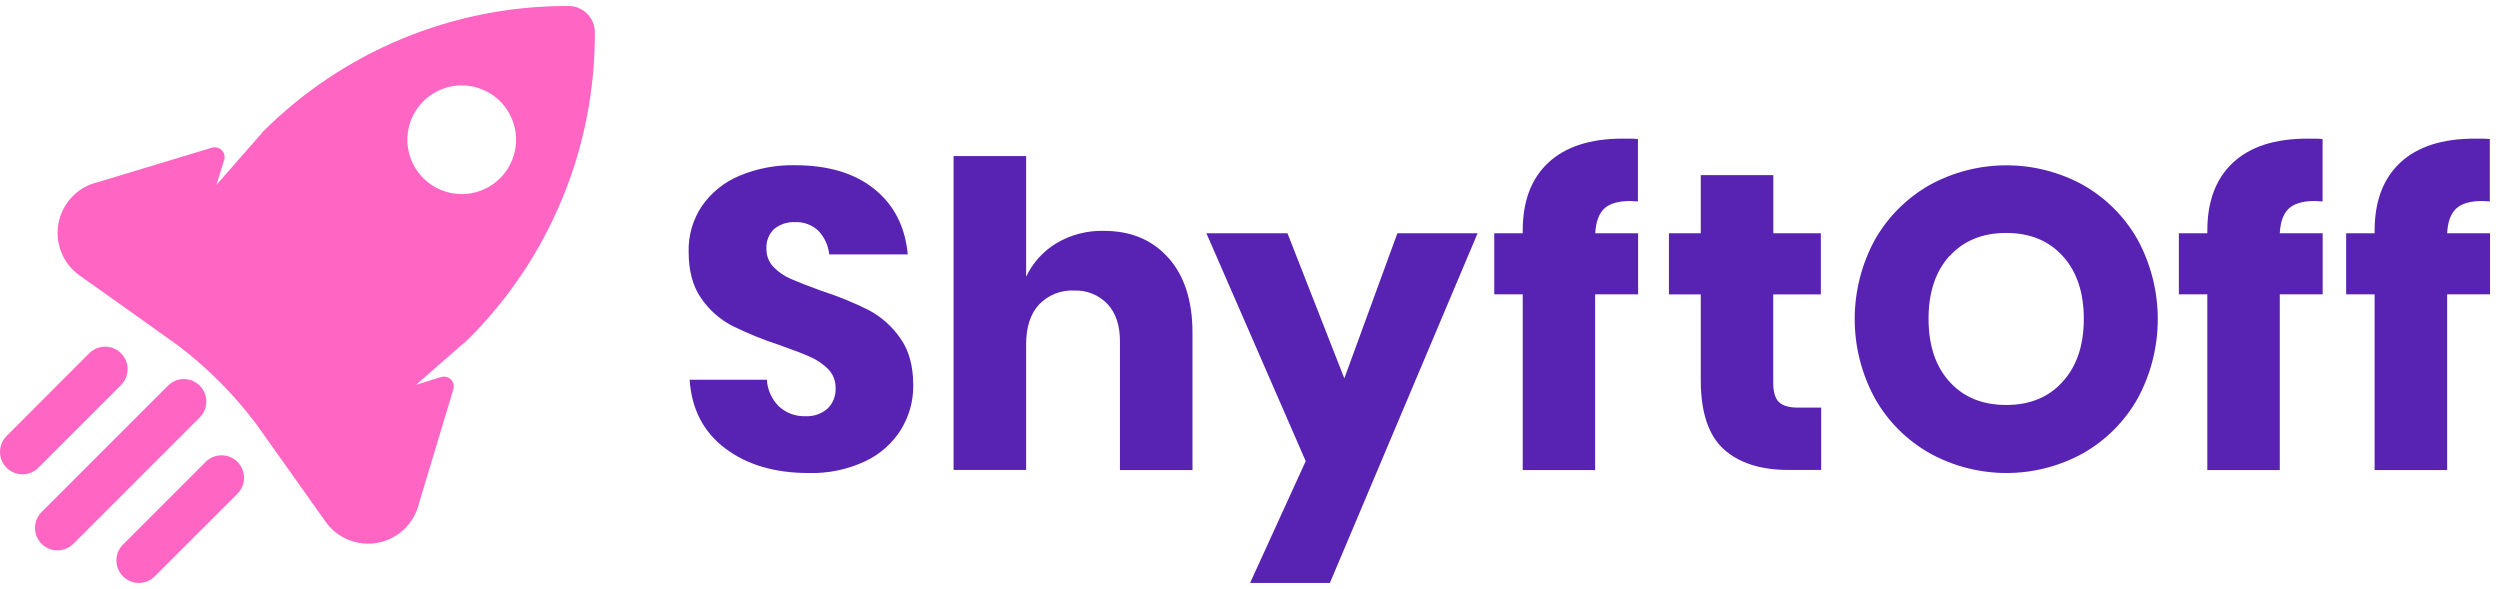 <svg width="208" height="49" viewBox="0 0 208 49" fill="none" xmlns="http://www.w3.org/2000/svg">
<path fill-rule="evenodd" clip-rule="evenodd" d="M133.467 17.361C133.912 16.936 134.634 16.724 135.619 16.724L136.275 16.759V11.568C135.993 11.534 135.568 11.534 135.005 11.534C132.301 11.534 130.254 12.202 128.825 13.53C127.396 14.859 126.69 16.747 126.69 19.196V19.408H124.322V24.491H126.69V39.108H132.714V24.491H136.291V19.408H132.726C132.772 18.466 133.023 17.786 133.467 17.361ZM99.215 27.669C99.212 25.032 98.547 22.961 97.218 21.455V21.466C95.89 19.96 94.095 19.207 91.835 19.207C90.453 19.174 89.09 19.528 87.9 20.231C86.801 20.893 85.923 21.864 85.374 23.023V12.982H79.338V39.1H85.374V28.65C85.374 27.217 85.733 26.105 86.451 25.332C86.825 24.942 87.279 24.636 87.781 24.436C88.284 24.236 88.823 24.147 89.363 24.174C89.878 24.151 90.392 24.238 90.87 24.43C91.348 24.622 91.78 24.914 92.136 25.286C92.831 26.027 93.179 27.057 93.179 28.375V39.108H99.215V27.669ZM72.012 38.366C73.233 37.785 74.262 36.867 74.978 35.721V35.709C75.646 34.614 75.994 33.354 75.982 32.071C75.985 30.447 75.621 29.129 74.889 28.117C74.214 27.15 73.319 26.356 72.279 25.8C71.014 25.169 69.704 24.634 68.359 24.201C67.251 23.803 66.405 23.471 65.814 23.212C65.264 22.979 64.766 22.637 64.35 22.208C63.966 21.803 63.757 21.264 63.767 20.706C63.746 20.398 63.793 20.089 63.906 19.802C64.019 19.515 64.195 19.256 64.42 19.045C64.903 18.654 65.513 18.453 66.135 18.481C66.493 18.463 66.851 18.518 67.187 18.642C67.524 18.766 67.832 18.957 68.093 19.203C68.6 19.741 68.916 20.43 68.992 21.165H75.527C75.308 18.856 74.38 17.042 72.742 15.724C71.105 14.406 68.898 13.746 66.123 13.746C64.555 13.718 62.999 14.012 61.55 14.612C60.293 15.128 59.209 15.992 58.426 17.102C57.652 18.239 57.256 19.59 57.295 20.964C57.295 22.566 57.654 23.866 58.372 24.865C59.034 25.818 59.92 26.593 60.952 27.124C62.202 27.736 63.492 28.262 64.814 28.696C65.899 29.075 66.745 29.399 67.359 29.669C67.936 29.913 68.46 30.265 68.903 30.708C69.108 30.918 69.268 31.168 69.374 31.441C69.48 31.714 69.53 32.006 69.521 32.299C69.536 32.613 69.484 32.927 69.368 33.219C69.252 33.512 69.076 33.776 68.85 33.995C68.345 34.438 67.686 34.665 67.015 34.628C66.202 34.659 65.409 34.367 64.81 33.817C64.21 33.225 63.851 32.433 63.802 31.593H57.376C57.54 34.038 58.529 35.944 60.342 37.308C62.154 38.673 64.462 39.355 67.266 39.355C68.904 39.403 70.53 39.064 72.012 38.366ZM107.117 19.408L111.848 31.48L116.262 19.408H122.935L110.647 48.5H104.008L108.635 38.366L100.374 19.408H107.117ZM151.521 33.91V39.1H148.818C146.501 39.1 144.706 38.53 143.435 37.389C142.163 36.249 141.519 34.359 141.504 31.72V24.494H138.854V19.408H141.504V14.569H147.54V19.408H151.494V24.494H147.532V31.832C147.532 32.604 147.69 33.145 148.007 33.454C148.324 33.763 148.861 33.914 149.614 33.914L151.521 33.91ZM177.861 19.956C176.79 18.053 175.222 16.478 173.323 15.399V15.396C171.365 14.319 169.166 13.754 166.931 13.754C164.697 13.754 162.498 14.319 160.54 15.396C158.639 16.476 157.065 18.05 155.987 19.953C154.887 21.976 154.311 24.242 154.311 26.545C154.311 28.848 154.887 31.114 155.987 33.137C157.066 35.052 158.649 36.634 160.563 37.714C162.515 38.79 164.707 39.354 166.935 39.354C169.164 39.354 171.356 38.79 173.308 37.714C175.213 36.632 176.787 35.051 177.861 33.141C178.955 31.116 179.527 28.85 179.527 26.549C179.527 24.247 178.955 21.982 177.861 19.956ZM160.455 26.533C160.452 24.327 161.034 22.58 162.201 21.293V21.312C163.369 20.025 164.941 19.381 166.916 19.381C168.891 19.381 170.461 20.025 171.628 21.312C172.791 22.594 173.373 24.335 173.373 26.533C173.373 28.732 172.785 30.475 171.608 31.762C170.457 33.05 168.893 33.693 166.916 33.693C164.939 33.693 163.367 33.05 162.201 31.762C161.039 30.483 160.458 28.74 160.455 26.533ZM192.574 16.724C191.586 16.724 190.867 16.936 190.419 17.361C189.971 17.786 189.724 18.466 189.678 19.408H193.246V24.491H189.678V39.108H183.649V24.491H181.282V19.408H183.649V19.196C183.649 16.747 184.361 14.859 185.785 13.53C187.209 12.202 189.268 11.536 191.964 11.534C192.532 11.534 192.953 11.534 193.239 11.568V16.759L192.574 16.724ZM204.345 17.361C204.793 16.936 205.512 16.724 206.5 16.724L207.153 16.759V11.568C206.871 11.534 206.446 11.534 205.882 11.534C203.187 11.536 201.127 12.202 199.703 13.53C198.28 14.859 197.568 16.747 197.568 19.196V19.408H195.2V24.491H197.568V39.108H203.604V24.491H207.172V19.408H203.604C203.65 18.466 203.897 17.786 204.345 17.361Z" fill="#5822B3"/>
<path fill-rule="evenodd" clip-rule="evenodd" d="M38.416 7.104C37.975 7.104 37.534 7.168 37.106 7.298C36.105 7.601 35.239 8.241 34.658 9.11C34.076 9.979 33.813 11.024 33.914 12.065C34.016 13.106 34.475 14.079 35.214 14.82C36.063 15.669 37.214 16.147 38.415 16.149C39.461 16.148 40.474 15.786 41.282 15.123C42.091 14.459 42.644 13.536 42.849 12.51C43.053 11.484 42.896 10.419 42.403 9.496C41.91 8.574 41.113 7.85 40.147 7.449C39.594 7.22 39.006 7.104 38.416 7.104ZM30.627 45.233C30.058 45.233 29.492 45.121 28.962 44.901C28.213 44.591 27.566 44.077 27.094 43.418L23.92 38.942L21.324 35.288C19.486 32.841 17.32 30.658 14.887 28.8L11.098 26.097L6.61 22.911C5.951 22.44 5.436 21.794 5.125 21.045C4.814 20.297 4.718 19.476 4.849 18.677C4.981 17.877 5.333 17.13 5.867 16.52C6.4 15.91 7.094 15.461 7.869 15.226L8.236 15.129L17.632 12.287C17.708 12.264 17.786 12.254 17.864 12.254C17.933 12.254 18.002 12.262 18.07 12.279C18.213 12.316 18.343 12.391 18.448 12.496C18.552 12.6 18.626 12.731 18.663 12.875C18.699 13.018 18.696 13.168 18.654 13.31L18.002 15.389L21.819 11.031L21.803 11.028C25.131 7.684 29.089 5.032 33.447 3.225C37.784 1.427 42.433 0.501 47.127 0.5C47.151 0.5 47.174 0.5 47.197 0.5H47.3C47.301 0.5 47.303 0.5 47.305 0.5C47.591 0.5 47.875 0.556 48.14 0.666C48.406 0.776 48.648 0.937 48.851 1.14C49.054 1.344 49.216 1.585 49.326 1.851C49.435 2.117 49.492 2.402 49.491 2.69C49.514 7.426 48.597 12.12 46.792 16.499C44.988 20.879 42.332 24.856 38.979 28.202L34.616 32.016L36.699 31.369C36.778 31.344 36.859 31.332 36.941 31.332C37.007 31.332 37.073 31.34 37.137 31.356C37.281 31.391 37.413 31.466 37.518 31.571C37.623 31.675 37.697 31.807 37.733 31.951C37.768 32.095 37.764 32.246 37.72 32.388L34.889 41.788L34.785 42.151C34.549 42.927 34.101 43.621 33.491 44.156C32.882 44.69 32.134 45.043 31.334 45.175C31.099 45.213 30.863 45.233 30.627 45.233ZM13.975 32.087L3.459 42.603C3.286 42.776 3.148 42.983 3.054 43.209C2.961 43.436 2.913 43.679 2.913 43.925C2.913 44.17 2.961 44.413 3.056 44.64C3.15 44.867 3.287 45.073 3.461 45.246C3.635 45.42 3.841 45.557 4.068 45.651C4.295 45.745 4.538 45.793 4.783 45.793C5.029 45.793 5.272 45.744 5.499 45.65C5.725 45.556 5.931 45.418 6.105 45.244L16.621 34.728C16.794 34.555 16.932 34.348 17.025 34.122C17.119 33.895 17.167 33.652 17.167 33.406C17.167 33.161 17.119 32.918 17.024 32.691C16.93 32.464 16.792 32.258 16.619 32.085C16.445 31.911 16.239 31.774 16.012 31.68C15.785 31.586 15.542 31.538 15.297 31.538C15.051 31.538 14.808 31.587 14.581 31.681C14.355 31.775 14.149 31.913 13.975 32.087ZM10.232 45.306L17.11 38.428C17.461 38.077 17.937 37.88 18.433 37.88C18.472 37.88 18.511 37.881 18.55 37.884C19.004 37.912 19.434 38.105 19.758 38.428C20.109 38.779 20.306 39.255 20.306 39.751C20.306 40.247 20.109 40.723 19.758 41.074L12.876 47.952C12.703 48.126 12.497 48.263 12.271 48.357C12.044 48.452 11.801 48.5 11.556 48.5C11.517 48.5 11.478 48.499 11.439 48.496C11.233 48.484 11.03 48.437 10.838 48.357C10.612 48.263 10.406 48.125 10.232 47.952C9.882 47.6 9.686 47.125 9.686 46.629C9.686 46.133 9.882 45.657 10.232 45.306ZM1.871 39.463H1.868C1.373 39.463 0.899 39.266 0.548 38.917C0.198 38.566 0 38.091 4.97158e-07 37.595C-0 37.099 0.196 36.624 0.547 36.273L7.425 29.391C7.775 29.04 8.251 28.843 8.747 28.843C9.243 28.843 9.719 29.04 10.07 29.391C10.421 29.742 10.618 30.218 10.618 30.714C10.618 31.21 10.421 31.686 10.07 32.037L3.192 38.915C2.842 39.266 2.366 39.463 1.871 39.463Z" fill="#FF66C4"/>
</svg>
